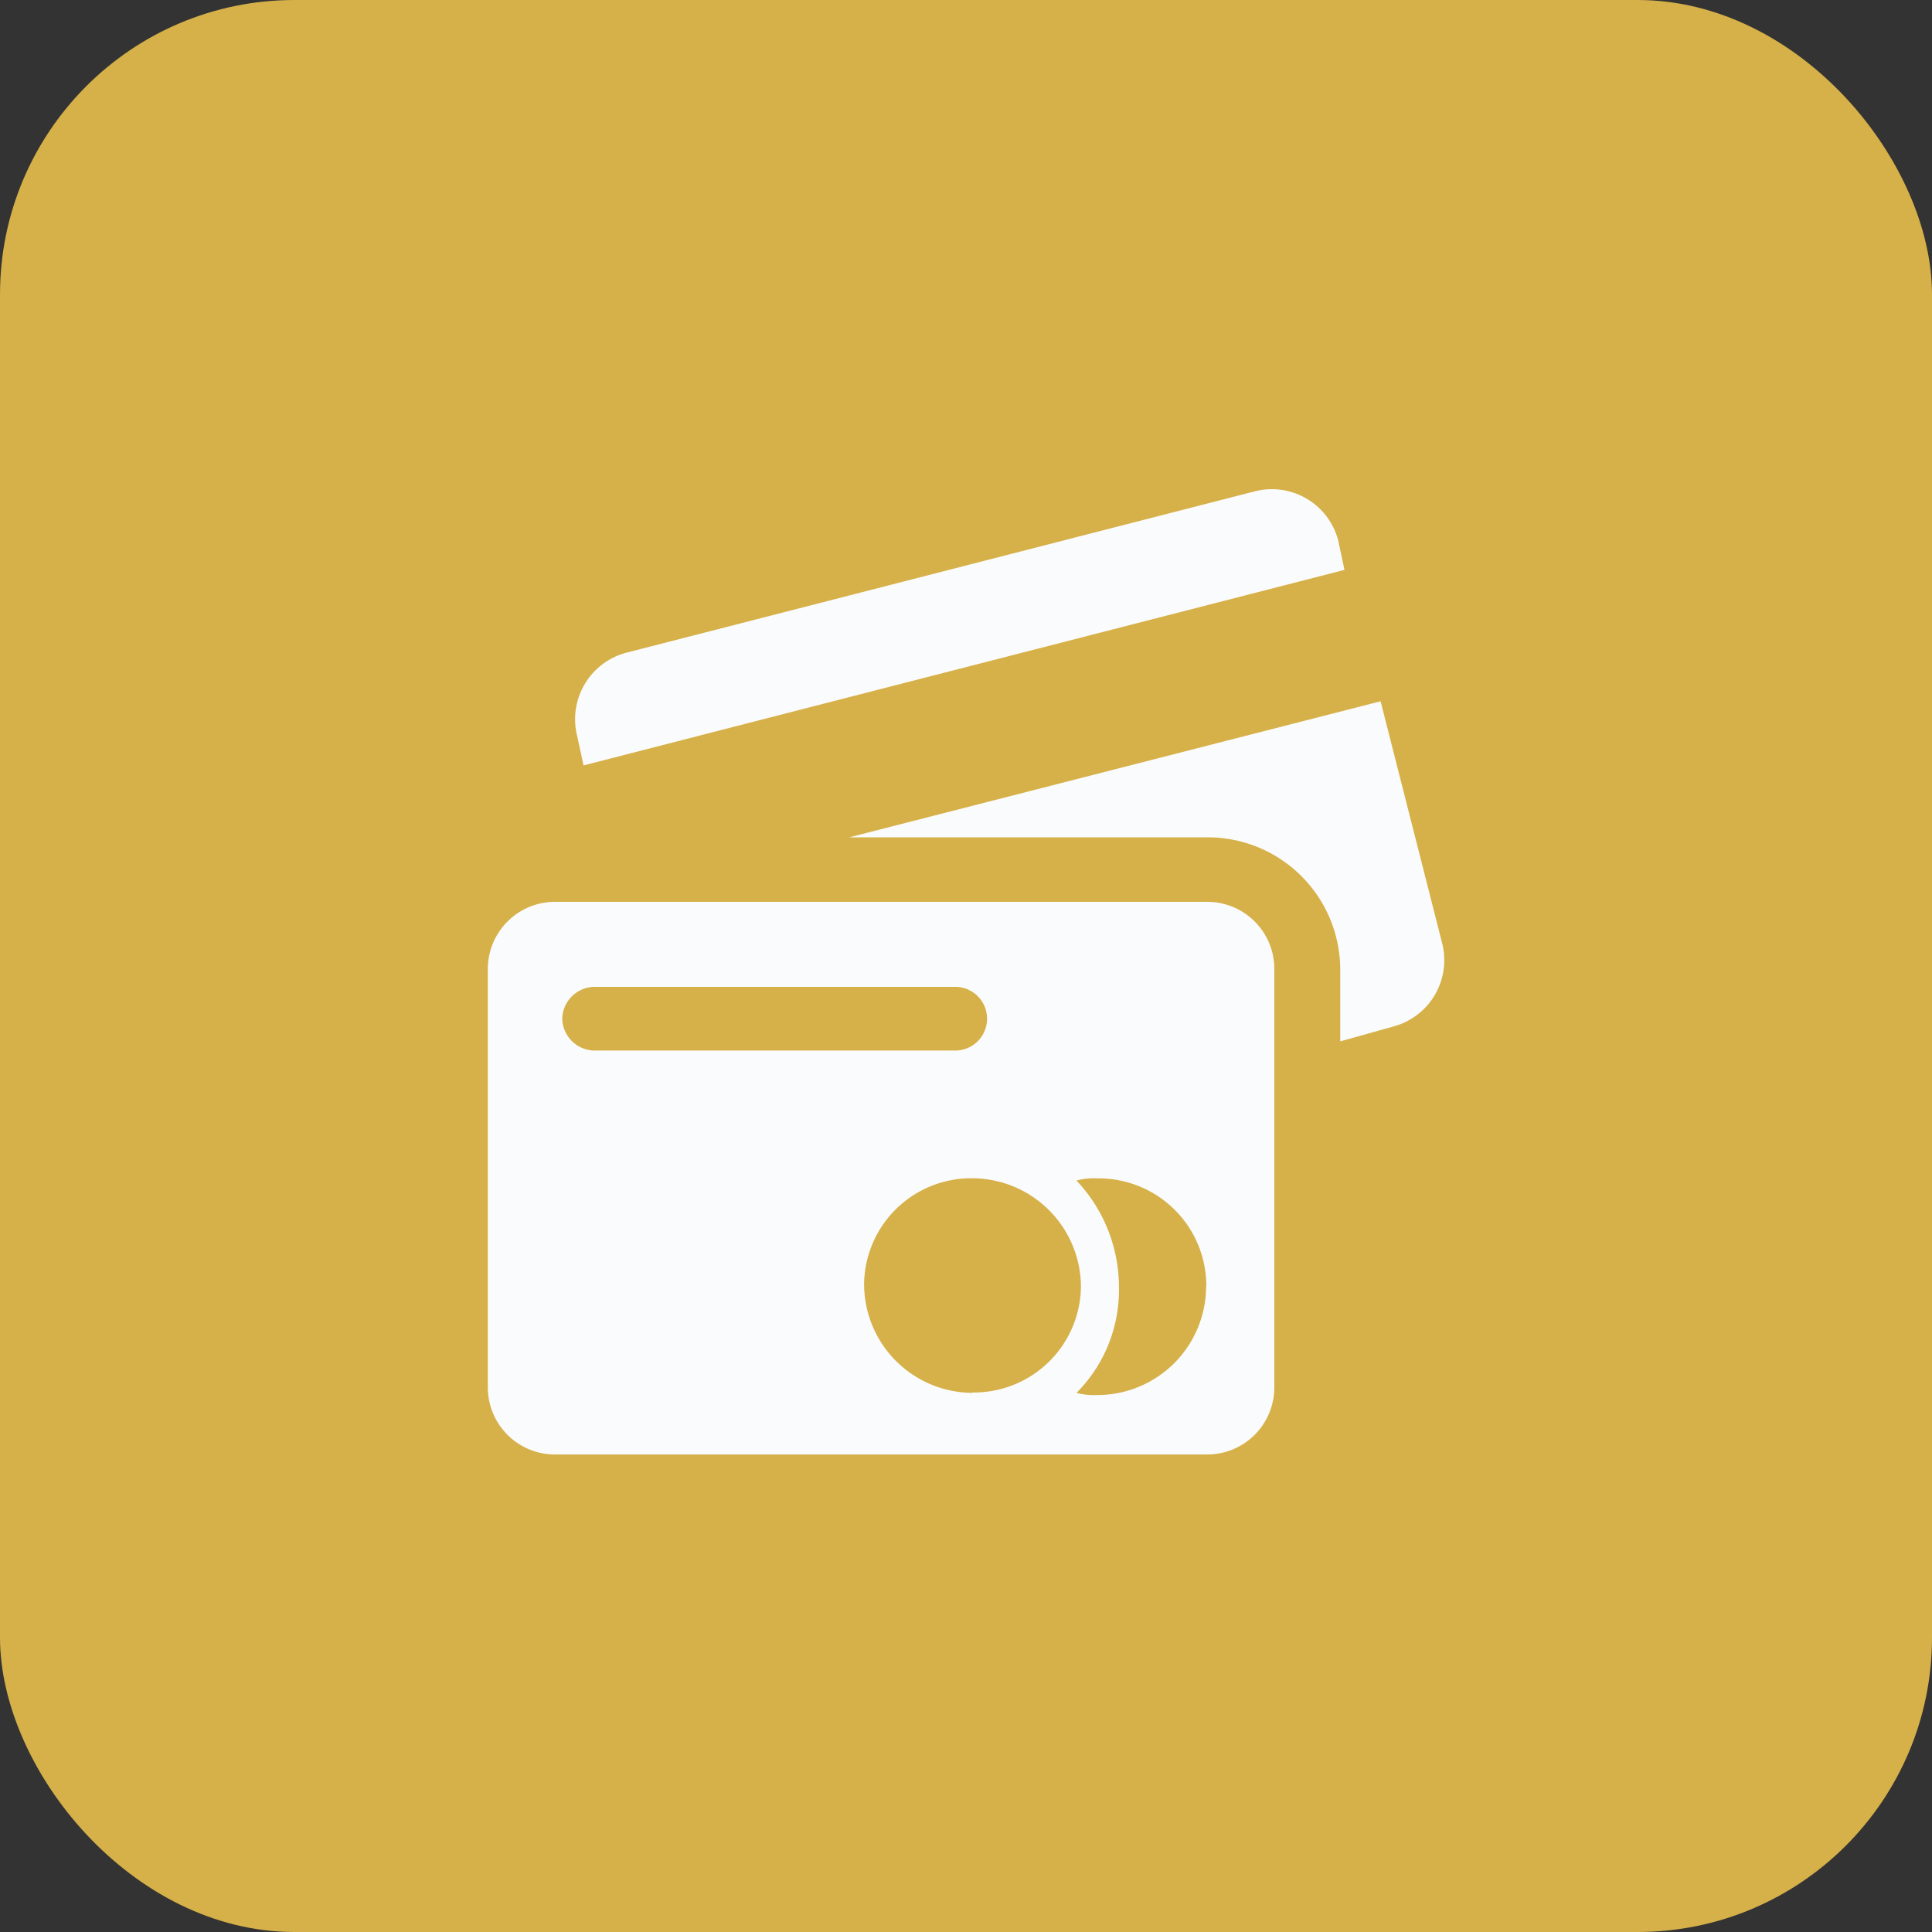 <svg xmlns="http://www.w3.org/2000/svg" width="27.291" height="27.291" viewBox="0 0 27.291 27.291">
  <rect x="0" y="0" width="27.291" height="27.291" fill="#333333" stroke="none"/>
  <g id="icn-payments" transform="translate(-4113.666 -2495.8)">
    <rect id="Rectangle_151" data-name="Rectangle 151" width="27.291" height="27.291" rx="4.159" transform="translate(4113.666 2495.8)" fill="#d6b048"/>
    <g id="Group_310" data-name="Group 310">
      <g id="Group_309" data-name="Group 309">
        <g id="Layer_1" data-name="Layer 1">
          <g id="Group_308" data-name="Group 308">
            <path id="Path_170" data-name="Path 170" d="M4121.909,2506.612l10.749-2.762-.09-.421a.969.969,0,0,0-1.171-.69l-8.888,2.282a.971.971,0,0,0-.691,1.171Z" fill="#fafbfc"/>
            <path id="Path_171" data-name="Path 171" d="M4133.349,2510.3a.97.97,0,0,0,.69-1.171l-.871-3.423-7.506,1.922h5.074a1.872,1.872,0,0,1,1.862,1.862v1.02Z" fill="#fafbfc"/>
            <path id="Path_172" data-name="Path 172" d="M4131.667,2509.5a.948.948,0,0,0-.961-.961h-9.188a.949.949,0,0,0-.961.961v5.885a.949.949,0,0,0,.961.961h9.188a.949.949,0,0,0,.961-.961Zm-10.059.69a.462.462,0,0,1,.451-.45h5.1a.45.45,0,1,1,0,.9h-5.1A.462.462,0,0,1,4121.608,2510.185Zm5.795,5.285a1.538,1.538,0,0,1-1.531-1.531,1.513,1.513,0,0,1,1.531-1.5,1.539,1.539,0,0,1,1.532,1.532A1.513,1.513,0,0,1,4127.4,2515.47Zm3.3-1.5a1.537,1.537,0,0,1-1.531,1.531,1.018,1.018,0,0,1-.3-.03,2.06,2.06,0,0,0,.6-1.5,2.191,2.191,0,0,0-.6-1.5.923.923,0,0,1,.3-.03A1.519,1.519,0,0,1,4130.706,2513.969Z" fill="#fafbfc"/>
          </g>
        </g>
      </g>
    </g>
  </g>
</svg>
